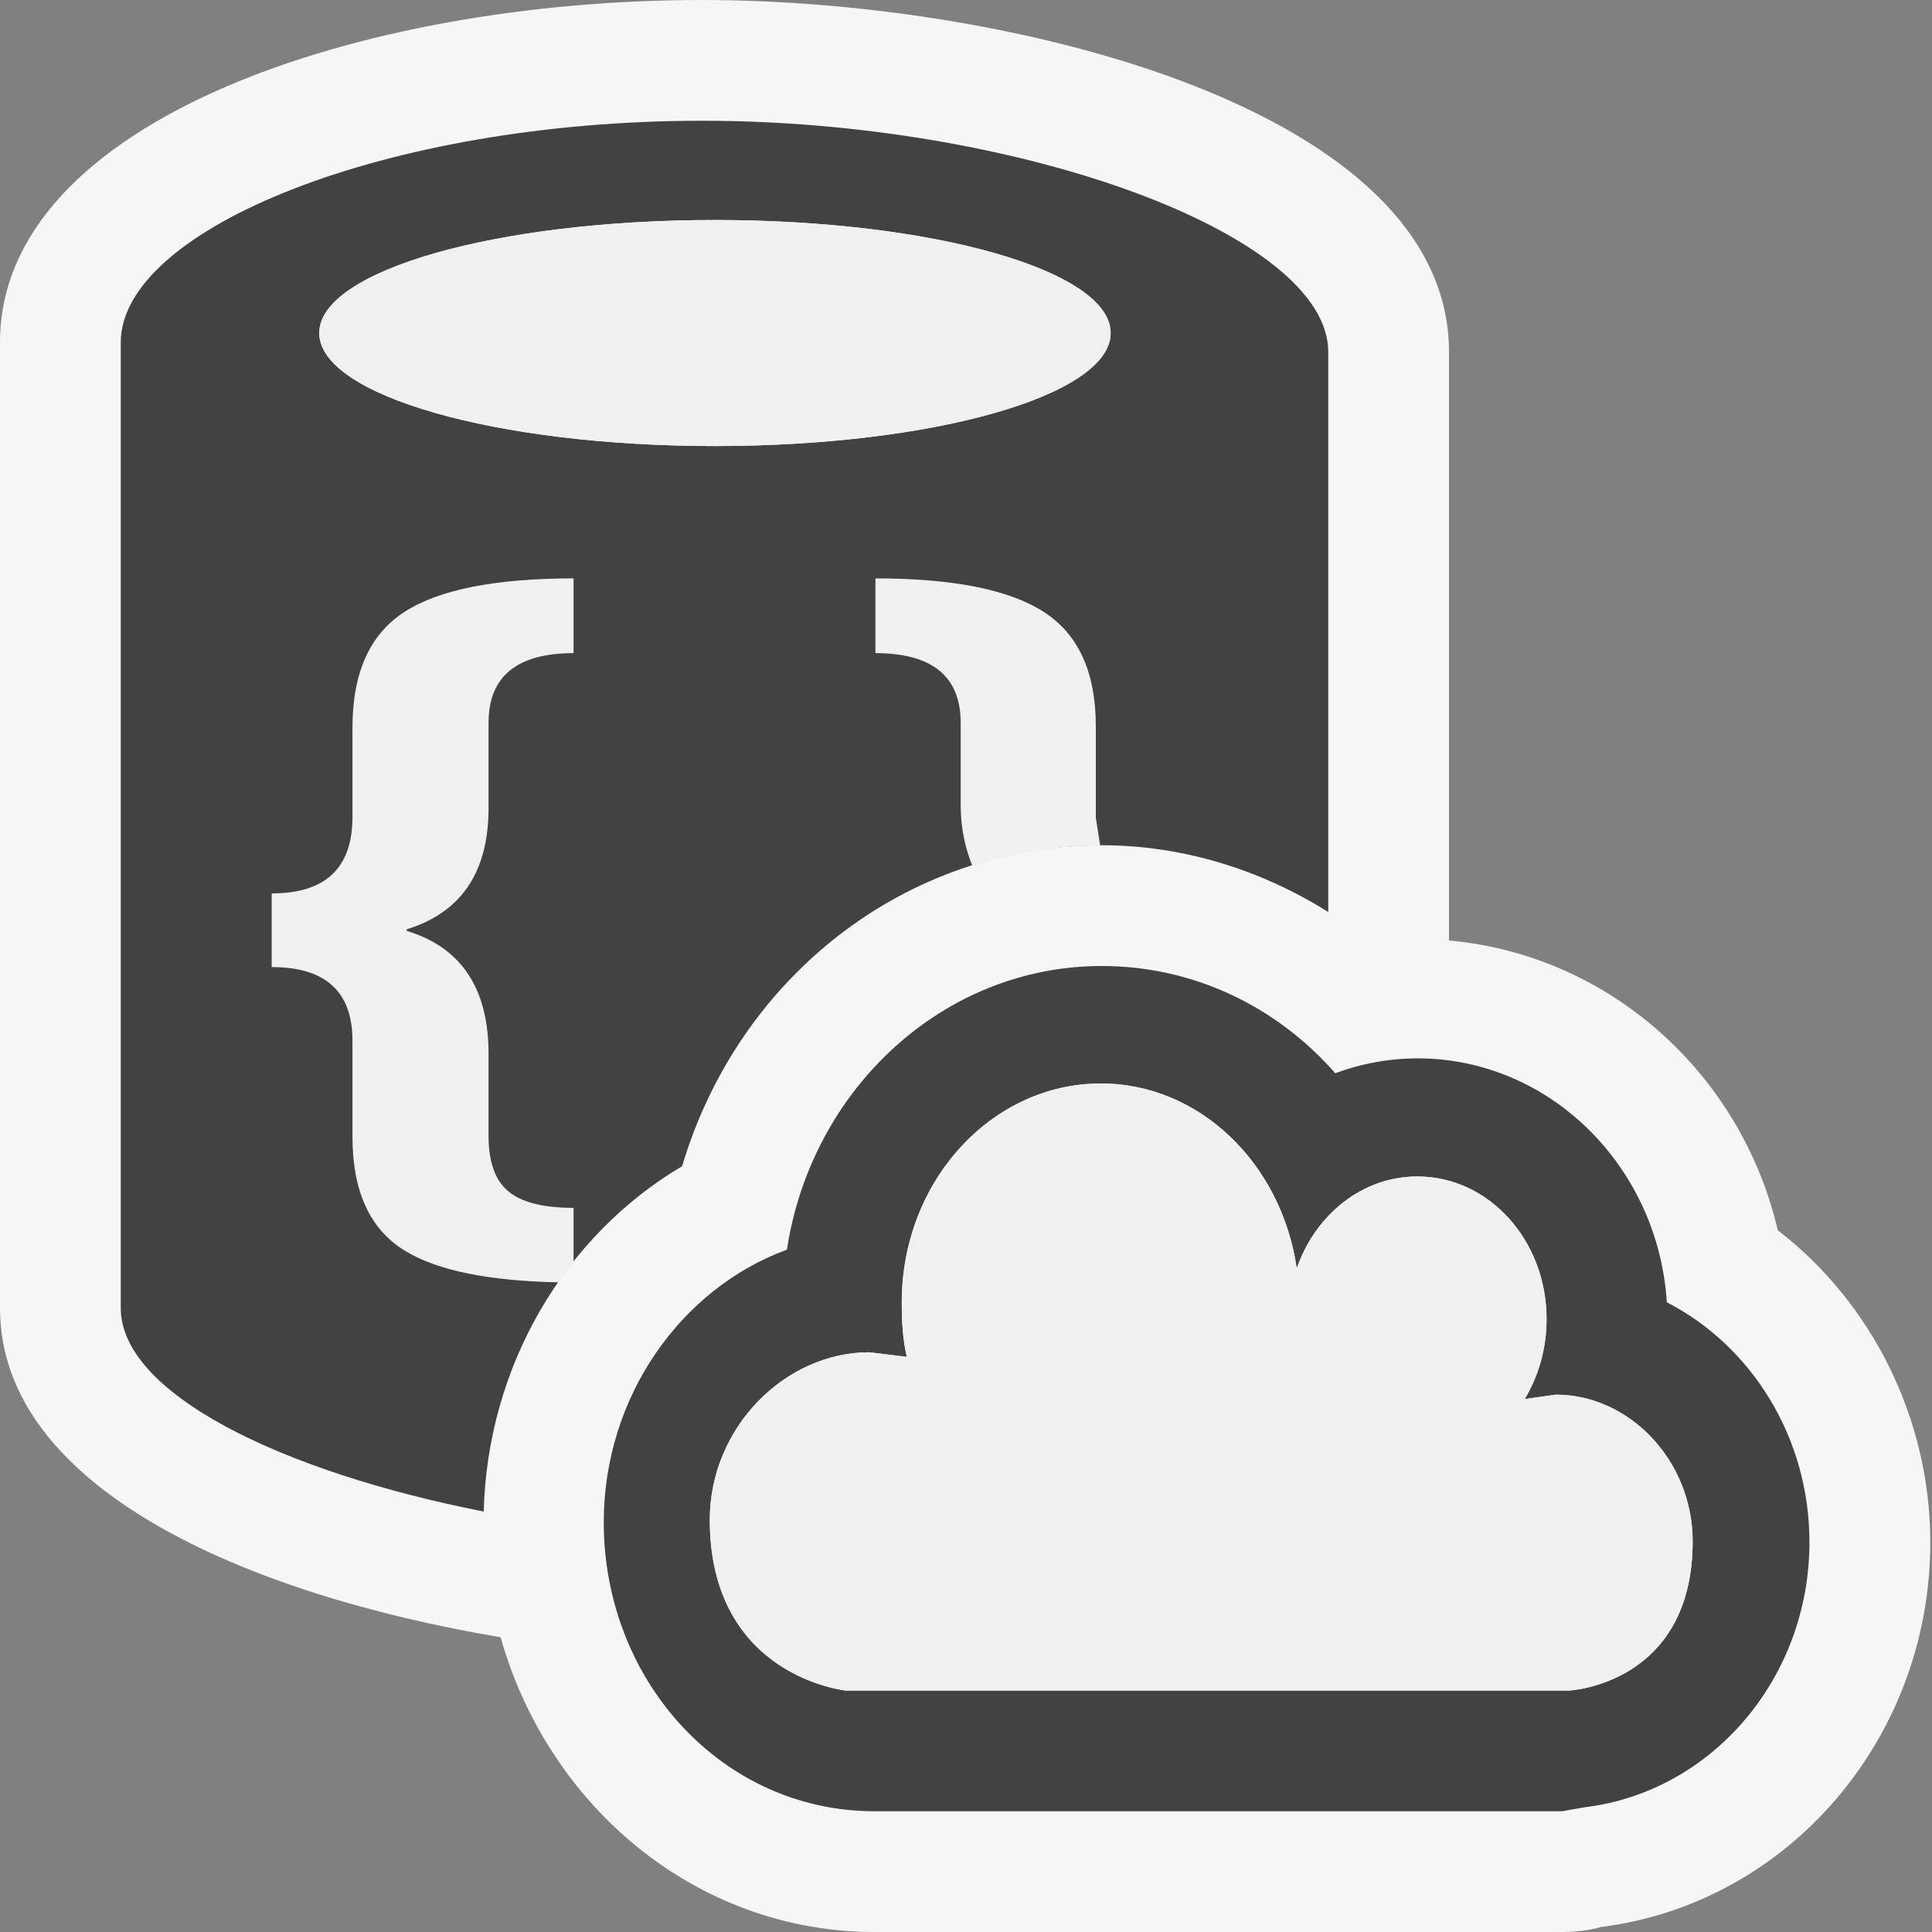 <svg xmlns="http://www.w3.org/2000/svg" width="16" height="16"><rect width="100%" height="100%" fill="#808080" stroke="none"/><style type="text/css">.icon-canvas-transparent{opacity:0;fill:#F6F6F6;} .icon-vs-out{fill:#F6F6F6;} .icon-vs-bg{fill:#424242;} .icon-vs-fg{fill:#F0EFF1;}</style><path class="icon-canvas-transparent" d="M16 16h-16v-16h16v16z" id="canvas"/><path class="icon-vs-out" d="M15.986 12.773c0 1.622-1.175 2.992-2.731 3.186-.03.012-.159.041-.317.041h-5.695c-1.47 0-2.701-1.035-3.097-2.441-2.118-.357-4.146-1.238-4.146-2.727v-7.996c0-1.842 2.996-2.836 5.814-2.836 2.569 0 6.186.904 6.186 2.914v4.875c1.318.117 2.417 1.092 2.723 2.4.781.6 1.263 1.564 1.263 2.584z" id="outline"/><path class="icon-vs-bg" d="M5.649 9.658c.467-1.569 1.854-2.658 3.475-2.658.669 0 1.315.201 1.876.553v-4.639c0-.976-2.568-1.914-5.186-1.914s-4.814.898-4.814 1.836v7.996c0 .707 1.329 1.356 3.006 1.686.03-1.197.662-2.279 1.643-2.86zm.272-7.836c1.81 0 3.277.419 3.277.936s-1.467.936-3.277.936-3.277-.419-3.277-.936 1.467-.936 3.277-.936zm7.883 8.963c-.072-1.126-.971-2.02-2.064-2.02-.236 0-.466.043-.682.123-.483-.551-1.172-.888-1.934-.888-1.312 0-2.404 1.019-2.607 2.349-.882.324-1.517 1.222-1.517 2.258 0 1.31.978 2.393 2.243 2.393h5.694l.193-.034c1.051-.13 1.855-1.072 1.855-2.193.001-.869-.482-1.629-1.181-1.988zm-.804 3.215h-6s-1.122-.137-1.122-1.412c0-.768.625-1.389 1.322-1.389l.31.038c-.034-.145-.042-.293-.042-.451 0-1.003.743-1.813 1.649-1.813.819 0 1.497.665 1.622 1.531.154-.444.542-.761.999-.761.591 0 1.07.527 1.07 1.181 0 .246-.067.473-.181.662l.258-.036c.608 0 1.133.545 1.133 1.216-.001 1.175-1.018 1.234-1.018 1.234z" id="iconBg"/><path class="icon-vs-fg" d="M9.111 7.001c-.368.002-.722.064-1.058.171-.058-.146-.097-.308-.097-.506v-.68c0-.384-.236-.577-.706-.577v-.619c.641 0 1.105.092 1.393.277.288.185.432.5.432.946v.759l.036.229zm-4.361 3.451v-.449c-.249 0-.429-.045-.539-.136-.11-.09-.165-.244-.165-.461v-.679c0-.541-.226-.881-.678-1.018v-.013c.452-.139.678-.474.678-1.004v-.706c0-.384.235-.577.704-.577v-.619c-.646 0-1.112.092-1.4.277-.287.185-.431.504-.431.96v.739c0 .422-.223.633-.669.633v.61c.446 0 .669.203.669.61v.795c0 .453.145.768.436.945.27.165.699.249 1.272.261l.123-.168zm1.171-6.758c1.81 0 3.277-.419 3.277-.936s-1.467-.936-3.277-.936-3.277.419-3.277.936 1.467.936 3.277.936zm7.079 10.306h-6s-1.122-.114-1.122-1.412c0-.768.625-1.389 1.322-1.389l.31.038c-.034-.145-.042-.293-.042-.451 0-1.003.743-1.813 1.649-1.813.819 0 1.497.665 1.622 1.531.154-.444.542-.761.999-.761.591 0 1.07.527 1.07 1.181 0 .246-.067.473-.181.662l.258-.036c.608 0 1.133.545 1.133 1.216-.001 1.183-1.018 1.234-1.018 1.234z" id="iconFg"/></svg>